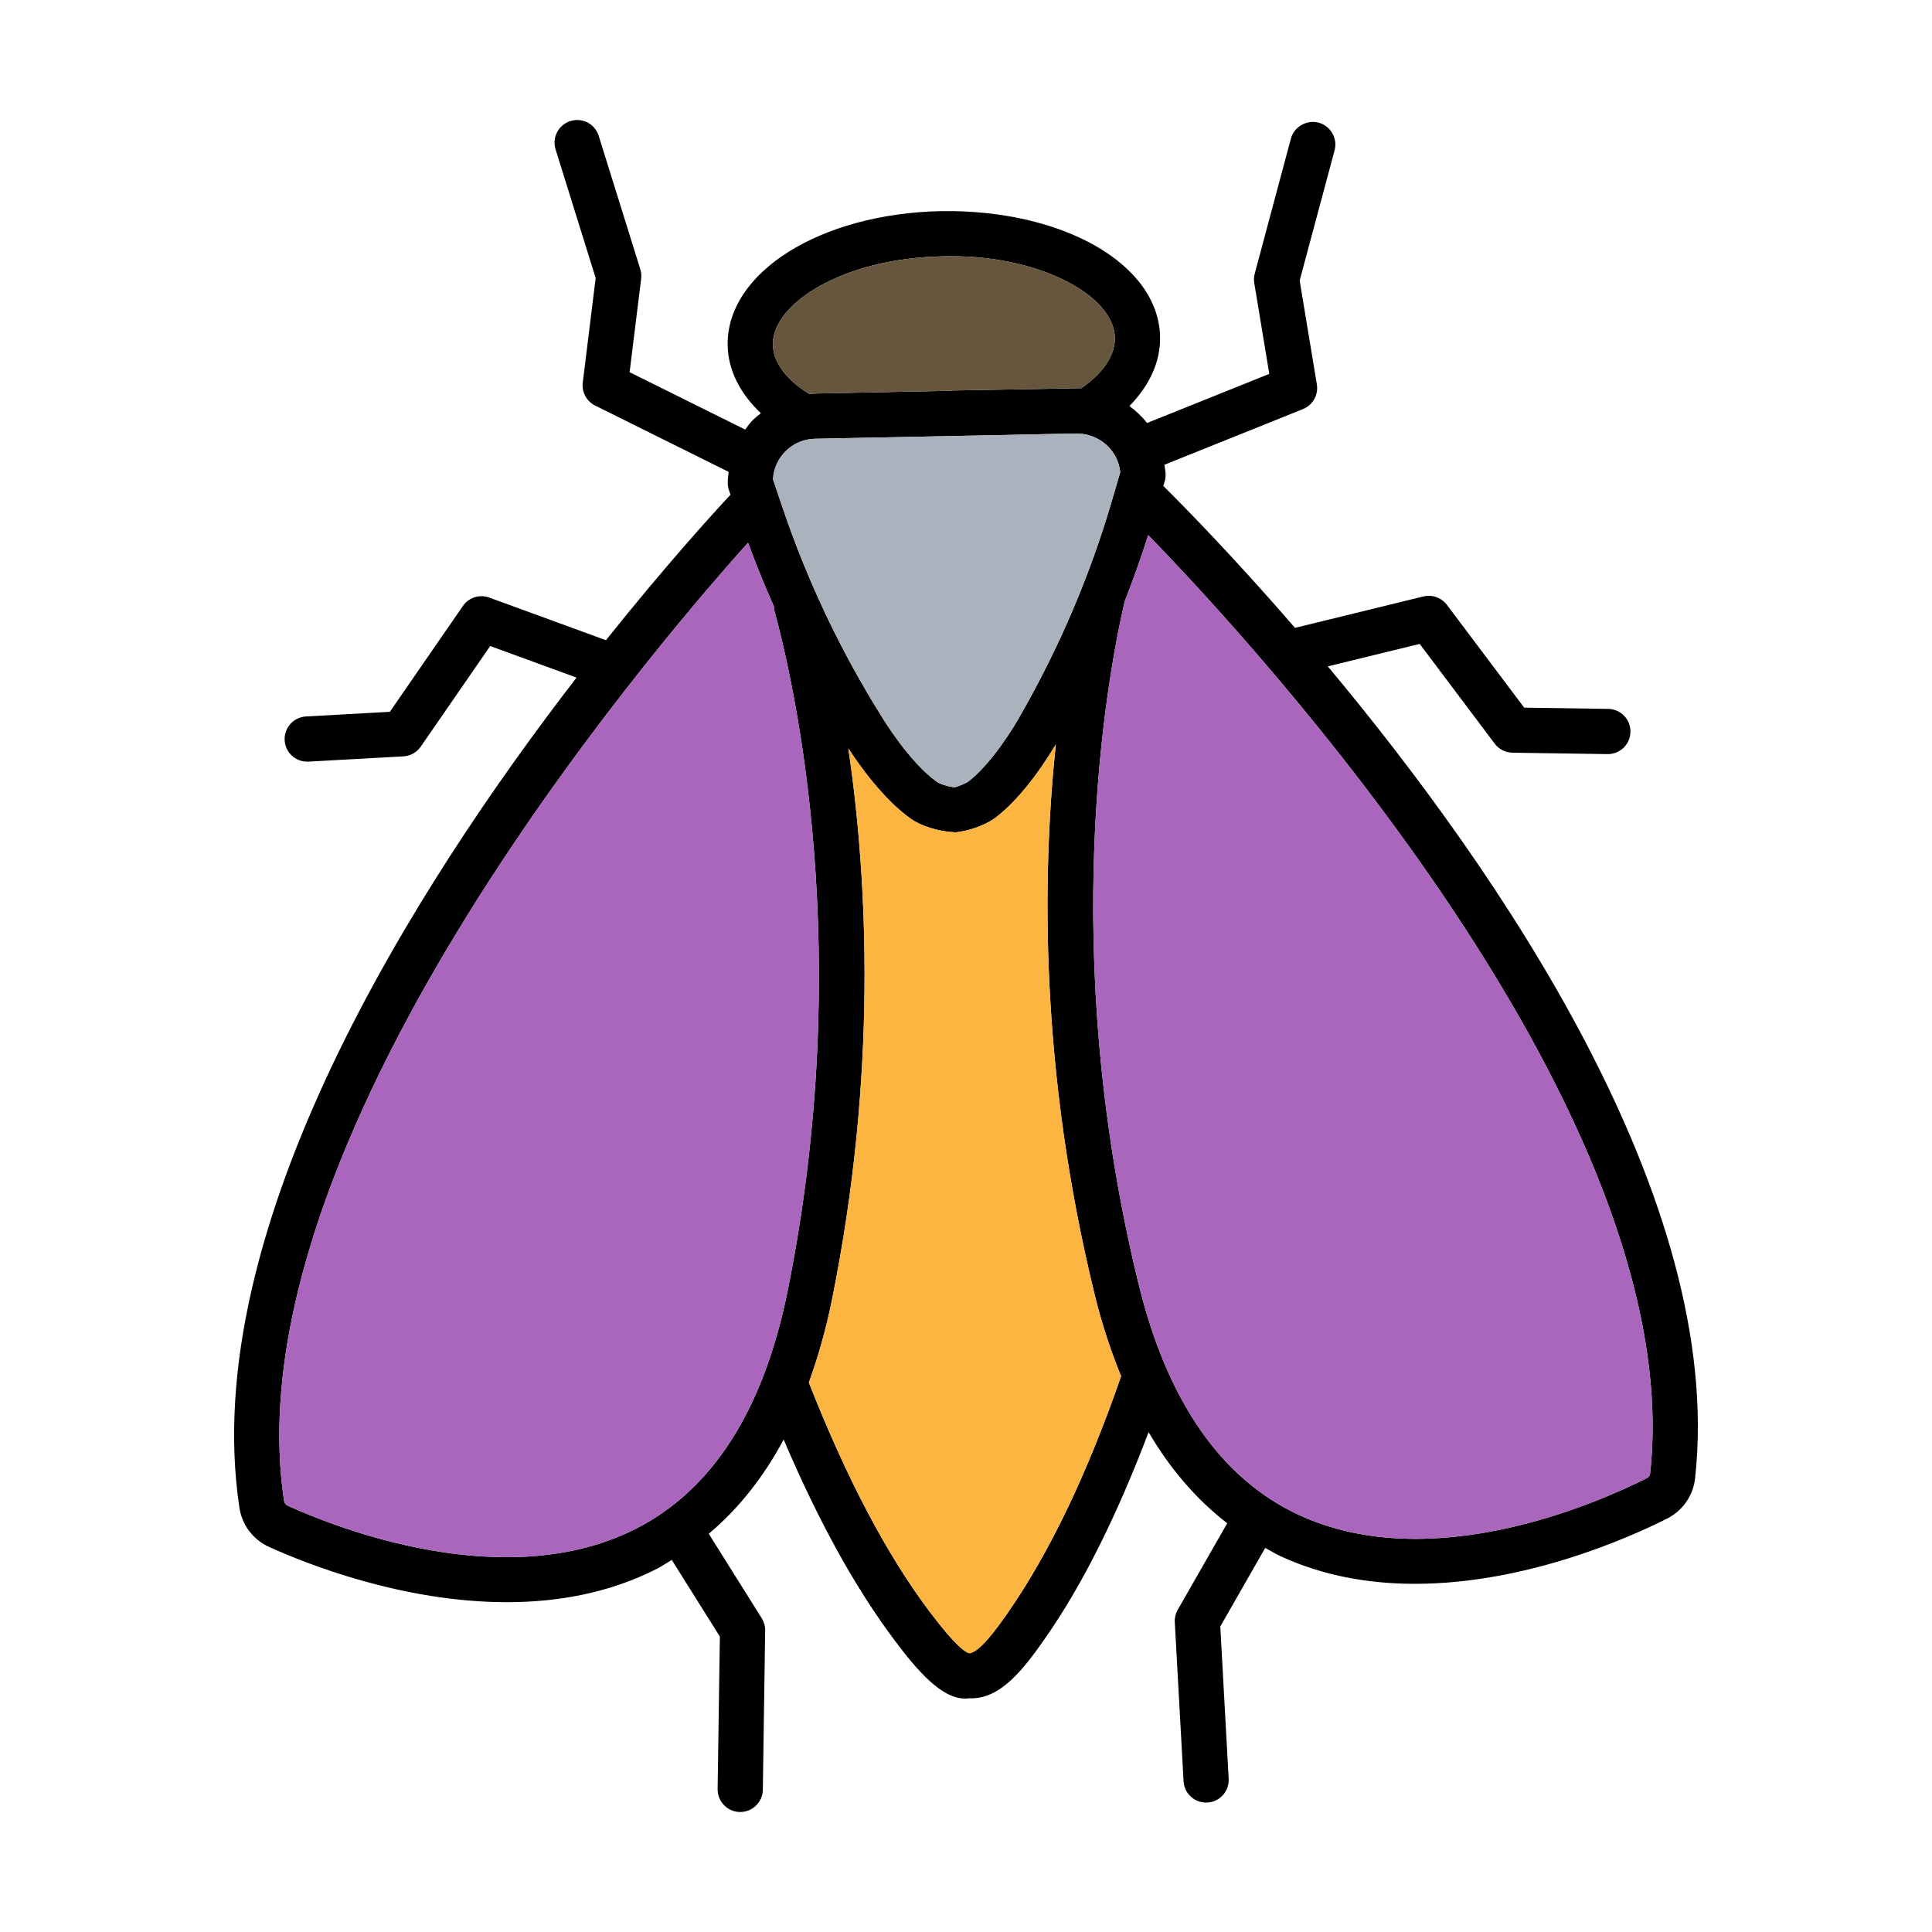 <?xml version="1.0" ?><svg id="Layer_1" style="enable-background:new 0 0 512 512;" version="1.1" viewBox="0 0 512 512" xml:space="preserve" xmlns="http://www.w3.org/2000/svg" xmlns:xlink="http://www.w3.org/1999/xlink"><g><g><path d="M351.882,176.596l24.353-5.956l19.876,26.437c1.108,1.482,2.855,2.364,4.696,2.395l25.197,0.374c0.031,0,0.062,0,0.094,0    c3.276,0,5.944-2.621,5.991-5.905c0.047-3.308-2.59-6.03-5.897-6.077l-22.264-0.328l-20.485-27.248    c-1.451-1.911-3.885-2.793-6.209-2.223l-34.037,8.322c-16.699-19.289-30.015-32.766-34.906-37.601l0.358-1.215    c0.172-0.593,0.265-1.201,0.25-1.818c-0.019-0.891-0.199-1.728-0.314-2.588l36.713-14.753c2.605-1.053,4.134-3.768,3.682-6.537    l-4.556-27.529l9.252-34.503c0.858-3.198-1.045-6.482-4.244-7.341c-3.12-0.819-6.475,1.045-7.333,4.236l-9.579,35.751    c-0.218,0.827-0.265,1.685-0.125,2.527l3.978,24.066l-32.392,13.016c-1.336-1.707-2.908-3.205-4.67-4.488    c5.339-5.472,8.253-11.755,8.121-18.349c-0.39-19.323-25.758-33.778-58.007-33.317c-32.116,0.655-56.969,16.304-56.587,35.626    c0.137,6.572,3.29,12.707,8.799,17.942c-0.776,0.626-1.575,1.22-2.278,1.95c-0.709,0.739-1.275,1.569-1.874,2.379l-30.632-15.21    l3.058-24.768c0.109-0.842,0.031-1.701-0.226-2.52l-11.015-35.33c-0.975-3.144-4.267-4.938-7.504-3.932    c-3.159,0.983-4.915,4.345-3.932,7.504l10.625,34.09l-3.417,27.701c-0.312,2.52,0.999,4.969,3.276,6.1l35.38,17.57    c-0.111,1.012-0.257,2.019-0.237,3.055c0.016,0.608,0.117,1.217,0.32,1.794l0.408,1.207c-4.659,4.996-17.267,18.84-33.006,38.557    l-30.916-11.298c-2.574-0.936-5.445-0.031-6.99,2.223l-19.362,28.052l-22.232,1.233c-3.3,0.187-5.827,3.011-5.648,6.319    c0.179,3.191,2.824,5.656,5.975,5.656c0.117,0,0.226,0,0.343-0.008l25.158-1.396c1.849-0.101,3.542-1.053,4.595-2.582    l18.402-26.655l22.885,8.365c-42.712,55.353-100.506,146.044-89.347,219.986c0.686,4.602,3.635,8.472,7.855,10.391    c9.595,4.353,35.244,14.65,63.015,14.65c13.293,0,27.069-2.356,39.792-8.862c1.363-0.696,2.605-1.571,3.915-2.346l12.748,20.319    l-0.593,40.408c-0.047,3.308,2.598,6.038,5.905,6.085c0.031,0,0.055,0,0.086,0c3.269,0,5.944-2.621,5.991-5.897l0.616-42.187    c0.016-1.155-0.304-2.293-0.913-3.276l-14.036-22.379c7.84-6.59,14.473-14.907,19.846-24.966    c9.153,21.458,19.022,39.499,29.762,53.678c5.507,7.286,11.951,14.962,18.293,14.962c0.367,0,0.733-0.031,1.092-0.078    c8.238,0.437,14.494-7.738,20.423-16.288c9.818-14.114,18.894-32.457,27.143-54.233c5.777,9.834,12.741,17.877,20.842,24.144    l-13.115,22.929c-0.577,1.014-0.842,2.153-0.78,3.308l2.325,42.124c0.172,3.198,2.808,5.663,5.975,5.663    c0.109,0,0.218,0,0.328-0.016c3.308-0.172,5.835-2.996,5.648-6.303l-2.215-40.361l11.906-20.822    c1.335,0.719,2.606,1.54,3.992,2.178c11.545,5.336,23.777,7.348,35.697,7.348c29.456,0,56.899-12.294,66.822-17.287    c4.134-2.106,6.912-6.116,7.411-10.703C457.315,317.874,396.723,230.267,351.882,176.596z M207.411,134.585l-2.559-7.559    c0.14-2.722,1.248-5.273,3.152-7.263c2.098-2.184,4.93-3.425,7.957-3.487l36.484-0.725h0.008l32.888-0.671    c5.975,0.055,10.984,4.423,11.53,10.297l-2.247,7.653c-5.757,19.635-13.839,38.606-24.073,56.501    c-1.818,3.37-7.871,13.121-13.893,17.755c-0.647,0.507-2.964,1.412-3.651,1.552c-1.615-0.094-3.978-0.921-4.665-1.404    c-7.419-5.25-14.51-17.045-14.65-17.279C222.818,172.621,213.979,153.993,207.411,134.585z M204.821,91.329    c-0.211-10.633,18.16-22.856,44.863-23.395c12.754-0.374,24.596,2.192,33.536,6.912c7.66,4.056,12.122,9.4,12.232,14.658    c0.125,5.944-5.008,10.664-8.862,13.363l-34.378,0.624c-0.122,0.002-0.223,0.066-0.343,0.076l-36.149,0.727    c-0.415,0.009-0.81,0.115-1.222,0.144C210.503,101.935,204.95,97.44,204.821,91.329z M168.656,405.062    c-34.542,17.661-79.459-0.156-92.409-6.038c-0.538-0.25-0.866-0.671-0.959-1.248c-14.246-94.402,96.131-224.068,122.957-253.956    c2.073,5.725,4.401,11.344,6.847,16.913c0.035,0.281-0.02,0.554,0.057,0.835c5.406,19.767,21.632,91.207,3.565,180.62    C202.372,373.562,188.9,394.718,168.656,405.062z M266.962,427.575c-5.679,8.175-8.3,10.25-10.032,10.562    c-1.209-0.25-3.916-2.231-10.391-10.796c-11.41-15.056-22.22-35.603-32.186-60.955c2.437-6.739,4.519-13.959,6.108-21.828    c12.064-59.728,9.519-110.909,4.378-146.181c2.716,4.172,9.201,13.417,16.583,18.637c2.637,1.864,7.208,3.37,11.818,3.565    c3.074-0.296,7.746-1.693,10.75-4.017c7.195-5.535,13.318-15.087,15.808-19.285c-3.707,35.452-4.172,86.691,10.317,145.876    c1.908,7.798,4.281,14.928,6.99,21.563C288.188,390.415,278.207,411.407,266.962,427.575z M437.3,390.443    c-0.078,0.733-0.546,1.108-0.905,1.295c-12.7,6.397-56.806,26.055-92.097,9.767c-20.625-9.517-34.948-30.111-42.546-61.19    c-21.686-88.61-8.378-160.65-3.776-180.62c0.011-0.048-0.006-0.093,0.004-0.14c2.303-5.845,4.409-11.759,6.304-17.745    C332.529,170.842,447.697,295.694,437.3,390.443z"/></g><path d="M207.411,134.585l-2.559-7.559c0.14-2.722,1.248-5.273,3.152-7.263   c2.098-2.184,4.93-3.425,7.957-3.487l36.484-0.725h0.008l32.888-0.671c5.975,0.055,10.984,4.423,11.53,10.297l-2.247,7.653   c-5.757,19.635-13.839,38.606-24.073,56.501c-1.818,3.37-7.871,13.121-13.893,17.755c-0.647,0.507-2.964,1.412-3.651,1.552   c-1.615-0.094-3.978-0.921-4.665-1.404c-7.419-5.25-14.51-17.045-14.65-17.279C222.818,172.621,213.979,153.993,207.411,134.585z" style="fill:#AAB2BD;"/><path d="M204.821,91.329c-0.211-10.633,18.16-22.856,44.863-23.395c12.754-0.374,24.596,2.192,33.536,6.912   c7.66,4.056,12.122,9.4,12.232,14.658c0.125,5.944-5.008,10.664-8.862,13.363l-34.378,0.624c-0.122,0.002-0.223,0.066-0.343,0.076   l-36.149,0.727c-0.415,0.009-0.81,0.115-1.222,0.144C210.503,101.935,204.95,97.44,204.821,91.329z" style="fill:#66563D;"/><path d="M266.962,427.575c-5.679,8.175-8.3,10.25-10.032,10.562c-1.209-0.25-3.916-2.231-10.391-10.796   c-11.41-15.056-22.22-35.603-32.186-60.955c2.437-6.739,4.519-13.959,6.108-21.828c12.064-59.728,9.519-110.909,4.378-146.181   c2.716,4.172,9.201,13.417,16.583,18.637c2.637,1.864,7.208,3.37,11.818,3.565c3.074-0.296,7.746-1.693,10.75-4.017   c7.195-5.535,13.318-15.087,15.808-19.285c-3.707,35.452-4.172,86.691,10.317,145.876c1.908,7.798,4.281,14.928,6.99,21.563   C288.188,390.415,278.207,411.407,266.962,427.575z" style="fill:#FBB540;"/><path d="M168.656,405.062c-34.542,17.661-79.459-0.156-92.409-6.038c-0.538-0.25-0.866-0.671-0.959-1.248   c-14.246-94.402,96.131-224.068,122.957-253.956c2.073,5.725,4.401,11.344,6.847,16.913c0.035,0.281-0.02,0.554,0.057,0.835   c5.406,19.767,21.632,91.207,3.565,180.62C202.372,373.562,188.9,394.718,168.656,405.062z" style="fill:#AA66BD;"/><path d="M437.3,390.443c-0.078,0.733-0.546,1.108-0.905,1.295c-12.7,6.397-56.806,26.055-92.097,9.767   c-20.625-9.517-34.948-30.111-42.546-61.19c-21.686-88.61-8.378-160.65-3.776-180.62c0.011-0.048-0.006-0.093,0.004-0.14   c2.303-5.845,4.409-11.759,6.304-17.745C332.529,170.842,447.697,295.694,437.3,390.443z" style="fill:#AA66BD;"/></g></svg>